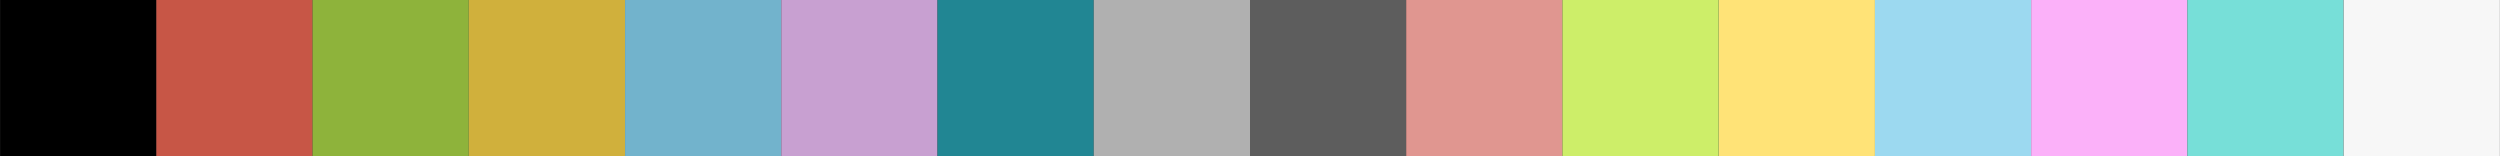 <?xml version="1.0" encoding="UTF-8" standalone="no"?>
<svg
   xmlns:dc="http://purl.org/dc/elements/1.1/"
   xmlns:cc="http://creativecommons.org/ns#"
   xmlns:rdf="http://www.w3.org/1999/02/22-rdf-syntax-ns#"
   xmlns:svg="http://www.w3.org/2000/svg"
   xmlns="http://www.w3.org/2000/svg"
   xmlns:sodipodi="http://sodipodi.sourceforge.net/DTD/sodipodi-0.dtd"
   xmlns:inkscape="http://www.inkscape.org/namespaces/inkscape"
   sodipodi:docname="smyck.svg"
   inkscape:version="1.0beta2 (2b71d25, 2019-12-03)"
   id="svg8"
   version="1.1"
   viewBox="0 0 76.2 4.763"
   height="18"
   width="288">
  <rect x="0" y="0" width="76.2" height="4.763" fill="#333333" stroke="none"/>
  <defs
     id="defs2" />
  <sodipodi:namedview
     units="px"
     inkscape:window-maximized="0"
     inkscape:window-y="23"
     inkscape:window-x="3840"
     inkscape:window-height="1395"
     inkscape:window-width="1280"
     fit-margin-bottom="0"
     fit-margin-right="0"
     fit-margin-left="0"
     fit-margin-top="0"
     showgrid="false"
     inkscape:document-rotation="0"
     inkscape:current-layer="layer1"
     inkscape:document-units="mm"
     inkscape:cy="-32.113872"
     inkscape:cx="89.237007"
     inkscape:zoom="2.8726219"
     inkscape:pageshadow="2"
     inkscape:pageopacity="0.0"
     borderopacity="1.0"
     bordercolor="#666666"
     pagecolor="#ffffff"
     id="base" />
  <g
     transform="translate(-8.027,2.74)"
     id="layer1"
     inkscape:groupmode="layer"
     inkscape:label="Ebene 1">
    <g
       transform="matrix(2,0,0,2,-10.053,-25.812)"
       id="g1179">
      <g
         id="g1141">
        <rect
           style="fill:#000000;fill-opacity:1;stroke-width:0.037"
           id="rect1125"
           width="2.381"
           height="2.381"
           x="9.04"
           y="11.536" />
        <rect
           y="11.536"
           x="11.421"
           height="2.381"
           width="2.381"
           id="rect1127"
           style="fill:#c75646;fill-opacity:1;stroke-width:0.037" />
        <rect
           y="11.536"
           x="13.802"
           height="2.381"
           width="2.381"
           id="rect1129"
           style="fill:#8eb33b;fill-opacity:1;stroke-width:0.037" />
        <rect
           style="fill:#d0b03c;fill-opacity:1;stroke-width:0.037"
           id="rect1131"
           width="2.381"
           height="2.381"
           x="16.184"
           y="11.536" />
        <rect
           y="11.536"
           x="18.565"
           height="2.381"
           width="2.381"
           id="rect1133"
           style="fill:#72b3cc;fill-opacity:1;stroke-width:0.037" />
        <rect
           style="fill:#c8a0d1;fill-opacity:1;stroke-width:0.037"
           id="rect1135"
           width="2.381"
           height="2.381"
           x="20.946"
           y="11.536" />
        <rect
           style="fill:#218693;fill-opacity:1;stroke-width:0.037"
           id="rect1137"
           width="2.381"
           height="2.381"
           x="23.327"
           y="11.536" />
        <rect
           y="11.536"
           x="25.709"
           height="2.381"
           width="2.381"
           id="rect1139"
           style="fill:#b0b0b0;fill-opacity:1;stroke-width:0.037" />
      </g>
      <g
         transform="translate(19.05,-2.381)"
         id="g1159">
        <rect
           y="13.917"
           x="9.04"
           height="2.381"
           width="2.381"
           id="rect1143"
           style="fill:#5d5d5d;fill-opacity:1;stroke-width:0.037" />
        <rect
           y="13.917"
           x="16.184"
           height="2.381"
           width="2.381"
           id="rect1145"
           style="fill:#ffe377;fill-opacity:1;stroke-width:0.037" />
        <rect
           style="fill:#9cd9f0;fill-opacity:1;stroke-width:0.037"
           id="rect1147"
           width="2.381"
           height="2.381"
           x="18.565"
           y="13.917" />
        <rect
           y="13.917"
           x="20.946"
           height="2.381"
           width="2.381"
           id="rect1149"
           style="fill:#fbb1f9;fill-opacity:1;stroke-width:0.037" />
        <rect
           y="13.917"
           x="23.327"
           height="2.381"
           width="2.381"
           id="rect1151"
           style="fill:#77dfd8;fill-opacity:1;stroke-width:0.037" />
        <rect
           style="fill:#f7f7f7;fill-opacity:1;stroke-width:0.037"
           id="rect1153"
           width="2.381"
           height="2.381"
           x="25.709"
           y="13.917" />
        <rect
           y="13.917"
           x="11.421"
           height="2.381"
           width="2.381"
           id="rect1155"
           style="fill:#e09690;fill-opacity:1;stroke-width:0.037" />
        <rect
           y="13.917"
           x="13.802"
           height="2.381"
           width="2.381"
           id="rect1157"
           style="fill:#cdee69;fill-opacity:1;stroke-width:0.037" />
      </g>
    </g>
  </g>
</svg>
